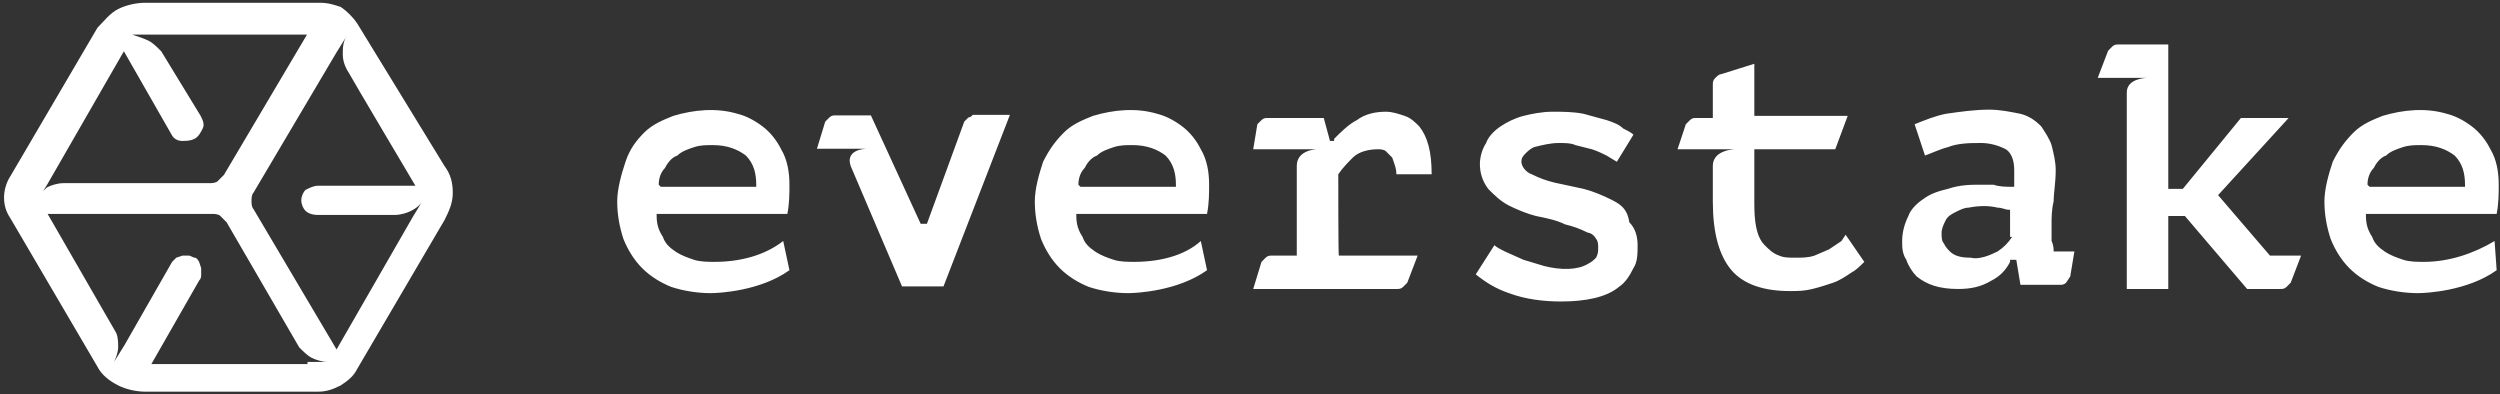 <svg width="450" height="71" viewBox="0 0 450 71" fill="none" xmlns="http://www.w3.org/2000/svg">
<rect x="0" y="0" width="450" height="71" fill="#333333" stroke="none"/>
<path d="M64.317 4.253C63.57 3.127 62.45 2.001 61.329 1.251C60.209 0.875 59.088 0.5 57.594 0.5H26.127C24.633 0.5 22.765 0.875 21.271 1.626C19.777 2.377 18.657 3.878 17.536 5.004L1.849 31.747C1.102 32.873 0.729 34.374 0.729 35.5C0.729 37.001 1.102 38.127 1.849 39.253L17.536 65.996C18.283 67.497 19.777 68.623 21.271 69.374C22.765 70.125 24.633 70.5 26.127 70.5H57.221C58.715 70.5 59.835 70.125 61.329 69.374C62.45 68.623 63.57 67.873 64.317 66.371L80.004 39.629C80.751 38.127 81.499 36.626 81.499 34.749C81.499 32.873 81.125 31.371 80.004 29.87L64.317 4.253ZM6.611 36.251L8.479 33.248L22.299 9.227L30.889 24.24C31.262 24.991 32.01 25.366 32.757 25.366C33.504 25.366 34.251 25.366 34.998 24.991C35.745 24.615 36.118 23.865 36.492 23.114C36.865 22.363 36.492 21.613 36.118 20.862L29.021 9.227C28.274 8.476 27.527 7.725 26.78 7.35C26.034 6.975 24.913 6.599 23.793 6.224H55.26L40.32 31.465L39.199 32.591C38.826 32.967 38.079 32.967 37.705 32.967H11.467C10.346 32.967 9.226 33.342 8.479 33.717C7.732 34.374 6.985 35.125 6.611 36.251ZM55.26 65.527H27.247L35.838 50.513C36.211 50.138 36.211 49.763 36.211 49.387V48.261L35.838 47.135C35.838 47.135 35.464 46.385 35.091 46.385C34.717 46.385 34.344 46.009 33.97 46.009H32.85L31.729 46.385L30.982 47.135L22.392 62.149L20.524 65.151C20.898 64.401 21.271 63.275 21.271 62.524C21.271 61.773 21.271 60.647 20.898 59.897L8.572 38.503H38.172C38.546 38.503 39.293 38.503 39.666 38.878L40.787 40.004L53.859 62.524C54.606 63.275 55.353 64.025 56.1 64.401C56.847 64.776 57.968 65.151 59.088 65.151H55.353V65.527H55.26ZM74.402 38.878L60.582 62.9L45.642 37.658C45.269 37.283 45.269 36.532 45.269 36.157C45.269 35.782 45.269 35.031 45.642 34.656L60.582 9.414L62.45 6.412C61.703 7.538 61.703 8.664 61.703 9.79C61.703 10.915 62.076 12.042 62.823 13.168C63.197 13.918 74.775 33.436 74.775 33.436H57.221C56.474 33.436 55.727 33.811 54.98 34.186C54.606 34.562 54.233 35.312 54.233 36.063C54.233 36.814 54.606 37.564 54.98 37.94C55.353 38.315 56.1 38.69 57.221 38.69H71.04C72.161 38.69 73.281 38.315 74.028 37.94C74.775 37.564 75.896 36.814 76.269 35.688C76.269 35.875 74.402 38.878 74.402 38.878ZM240.89 31.371C241.637 30.245 242.758 29.119 243.505 28.369C244.625 27.243 246.493 26.867 247.987 26.867C248.36 26.867 249.107 26.867 249.481 27.243L250.601 28.369C250.975 29.495 251.349 30.245 251.349 31.371H257.698C257.698 27.243 256.951 24.615 255.457 22.739C254.71 21.988 253.963 21.237 252.842 20.862C251.722 20.487 250.602 20.111 249.481 20.111C247.613 20.111 245.746 20.487 244.252 21.613C242.758 22.363 241.264 23.865 240.143 24.991V25.366H239.396L238.276 21.237H228.191C227.818 21.237 227.444 21.237 227.071 21.613L226.324 22.363L225.577 26.867H237.155C237.155 26.867 233.42 26.867 233.42 29.87V46.009H228.938C228.565 46.009 228.191 46.009 227.818 46.385L227.071 47.135L225.577 52.015H251.442C251.815 52.015 252.189 52.015 252.562 51.639L253.309 50.889L255.177 46.009H240.984C240.89 46.009 240.89 31.371 240.89 31.371ZM289.913 35.875C288.419 35.125 286.551 34.374 285.057 33.999L279.828 32.873C278.334 32.497 277.213 32.122 275.719 31.371C274.599 30.996 273.852 29.87 273.852 29.119C273.852 28.369 274.225 27.993 274.599 27.618C274.972 27.243 275.346 26.867 276.093 26.492C277.587 26.117 279.081 25.741 280.575 25.741C281.696 25.741 282.816 25.741 283.563 26.117L286.551 26.867C287.672 27.243 288.419 27.618 289.166 27.993L291.033 29.119L294.021 24.24C293.648 23.865 292.901 23.489 292.154 23.114C291.407 22.363 290.286 21.988 289.166 21.613L285.057 20.487C283.19 20.111 281.322 20.111 279.454 20.111C277.587 20.111 275.72 20.487 274.225 20.862C272.731 21.237 271.237 21.988 270.117 22.739C268.996 23.489 267.876 24.615 267.502 25.741C266.755 26.867 266.382 28.369 266.382 29.495C266.382 30.996 266.755 32.497 267.876 33.999C268.996 35.125 270.117 36.251 271.611 37.001C273.105 37.752 274.972 38.503 276.466 38.878C278.334 39.253 280.202 39.629 281.696 40.379C283.19 40.755 284.31 41.13 285.804 41.881C286.178 41.881 286.925 42.256 287.298 43.007C287.672 43.382 287.672 44.133 287.672 44.508C287.672 45.259 287.672 45.634 287.298 46.385C286.925 46.76 286.551 47.135 285.804 47.511C283.937 48.637 280.949 48.637 277.961 47.886L274.225 46.76L270.864 45.259C270.117 44.883 269.37 44.508 268.996 44.133L265.635 49.387C267.502 50.889 269.37 52.015 271.611 52.765C274.599 53.891 277.96 54.267 280.949 54.267C285.431 54.267 289.166 53.516 291.407 51.639C292.527 50.889 293.274 49.763 294.021 48.261C294.768 47.135 294.768 45.634 294.768 44.133C294.768 42.631 294.395 41.13 293.274 40.004C292.901 37.377 291.407 36.626 289.913 35.875ZM331.465 43.382L329.224 44.883L326.609 46.009C325.489 46.385 324.368 46.385 323.248 46.385C322.127 46.385 321.007 46.385 320.26 46.009C319.139 45.634 318.392 44.883 317.645 44.133C316.151 42.631 315.778 40.004 315.778 36.626V26.867H330.344L332.585 20.862H315.778V11.479L309.802 13.355C309.428 13.355 309.055 13.731 308.681 14.106C308.308 14.481 308.308 14.857 308.308 15.232V21.237H305.32C304.946 21.237 304.572 21.237 304.199 21.613L303.452 22.363L301.958 26.867H312.416C312.416 26.867 308.308 26.867 308.308 29.87V36.251C308.308 41.881 309.428 46.009 311.669 48.637C313.91 51.264 317.645 52.39 322.127 52.39C323.621 52.39 324.742 52.39 326.236 52.015C327.73 51.639 328.85 51.264 329.971 50.889C331.091 50.513 332.212 49.763 333.332 49.012C334.079 48.637 334.826 47.886 335.573 47.135L332.212 42.256L331.465 43.382ZM369.655 45.259C369.655 44.883 369.655 44.133 369.282 43.382V40.379C369.282 39.253 369.282 37.752 369.655 36.251C369.655 34.749 370.029 32.873 370.029 30.621C370.029 29.119 369.655 27.618 369.282 26.117C368.908 24.991 368.161 23.865 367.414 22.739C366.294 21.613 365.173 20.862 363.679 20.487C361.812 20.111 359.944 19.736 358.077 19.736C355.462 19.736 352.848 20.111 350.233 20.487C348.366 20.862 346.498 21.613 344.631 22.363L346.498 27.993C347.619 27.618 349.113 26.867 350.607 26.492C352.474 25.741 354.715 25.741 356.583 25.741C358.077 25.741 359.571 26.117 361.065 26.867C362.185 27.618 362.559 29.119 362.559 30.621V33.623H362.185C361.065 33.623 359.944 33.623 358.824 33.248H356.583C354.715 33.248 352.848 33.248 350.607 33.999C349.113 34.374 347.619 34.749 346.125 35.875C345.004 36.626 343.884 37.752 343.51 38.878C342.763 40.379 342.39 41.881 342.39 43.382C342.39 44.508 342.39 45.634 343.137 46.76C343.51 47.886 344.257 49.012 345.004 49.763C346.872 51.264 349.113 52.015 352.474 52.015C354.715 52.015 356.583 51.639 358.45 50.513C359.944 49.763 361.065 48.637 361.812 47.135V46.76H362.932L363.679 51.264H370.776C371.149 51.264 371.523 51.264 371.896 50.889L372.643 49.763L373.39 45.259H369.282H369.655ZM362.185 42.631C361.438 43.757 360.691 44.508 359.571 45.259C358.077 46.009 356.209 46.76 354.715 46.385C352.848 46.385 351.727 46.009 350.98 45.259C350.607 44.883 350.233 44.508 349.86 43.757C349.486 43.382 349.486 42.631 349.486 41.881C349.486 41.13 349.86 40.379 350.233 39.629C350.607 38.878 351.354 38.503 352.101 38.127C352.848 37.752 353.595 37.377 354.342 37.377C356.209 37.001 358.077 37.001 359.571 37.377C360.318 37.377 361.065 37.752 361.438 37.752H361.812V42.631H362.185ZM399.255 35.125L411.954 21.237H403.364L392.906 33.999H390.291V8.007H381.327C380.954 8.007 380.58 8.007 380.207 8.382L379.46 9.133L377.592 14.012H386.556C386.556 14.012 382.821 14.012 382.821 16.639V52.015H390.291V38.878H393.279L404.484 52.015H410.46C410.834 52.015 411.207 52.015 411.581 51.639L412.328 50.889L414.195 46.009H408.593L399.255 35.125ZM174.314 21.143L173.567 21.894L166.844 40.285H165.723L156.759 20.768H150.41C150.036 20.768 149.663 20.768 149.289 21.143L148.542 21.894L147.048 26.773H156.012C156.012 26.773 151.53 26.773 153.398 30.527L162.362 51.546H169.832L181.784 20.674H175.061C175.061 20.768 174.687 21.143 174.314 21.143ZM128.653 47.135C127.533 47.135 126.039 47.135 124.918 46.76C123.798 46.385 122.677 46.009 121.557 45.259C120.436 44.508 119.689 43.757 119.316 42.631C118.569 41.505 118.195 40.379 118.195 38.878V38.503H141.726C142.099 36.626 142.099 34.749 142.099 33.248C142.099 30.996 141.726 28.744 140.605 26.867C139.858 25.366 138.738 23.865 137.244 22.739C135.75 21.613 134.256 20.862 132.762 20.487C129.027 19.361 124.918 19.736 121.183 20.862C119.316 21.613 117.448 22.363 115.954 23.865C114.46 25.366 113.34 26.867 112.593 29.119C111.846 31.371 111.099 33.999 111.099 36.251C111.099 38.503 111.472 40.755 112.219 43.007C112.966 44.883 114.087 46.76 115.581 48.261C117.075 49.763 118.942 50.889 120.81 51.639C123.051 52.39 125.665 52.765 127.906 52.765C129.4 52.765 136.87 52.39 142.099 48.637L140.979 43.382C137.617 46.009 133.135 47.135 128.653 47.135ZM118.569 33.248C118.569 32.122 118.942 30.996 119.689 30.245C120.063 29.495 120.81 28.369 121.93 27.993C122.677 27.243 123.798 26.867 124.918 26.492C126.039 26.117 127.159 26.117 128.28 26.117C130.894 26.117 132.762 26.867 134.256 27.993C135.75 29.495 136.123 31.371 136.123 33.248V33.623H118.942L118.569 33.248ZM204.194 47.135C203.073 47.135 201.579 47.135 200.459 46.76C199.338 46.385 198.218 46.009 197.097 45.259C195.977 44.508 195.23 43.757 194.856 42.631C194.109 41.505 193.736 40.379 193.736 38.878V38.503H217.266C217.64 36.626 217.64 34.749 217.64 33.248C217.64 30.996 217.266 28.744 216.146 26.867C215.399 25.366 214.278 23.865 212.784 22.739C211.29 21.613 209.796 20.862 208.302 20.487C204.567 19.361 200.459 19.736 196.724 20.862C194.856 21.613 192.989 22.363 191.495 23.865C190.001 25.366 188.88 26.867 187.76 29.119C187.013 31.371 186.266 33.999 186.266 36.251C186.266 38.503 186.639 40.755 187.386 43.007C188.133 44.883 189.254 46.76 190.748 48.261C192.242 49.763 194.109 50.889 195.977 51.639C198.218 52.39 200.832 52.765 203.073 52.765C204.567 52.765 212.037 52.39 217.266 48.637L216.146 43.382C213.251 46.009 208.769 47.135 204.194 47.135ZM194.109 33.248C194.109 32.122 194.483 30.996 195.23 30.245C195.603 29.495 196.35 28.369 197.471 27.993C198.218 27.243 199.338 26.867 200.459 26.492C201.579 26.117 202.7 26.117 203.82 26.117C206.435 26.117 208.302 26.867 209.796 27.993C211.29 29.495 211.664 31.371 211.664 33.248V33.623H194.483L194.109 33.248ZM449.024 43.382C445.289 45.634 440.807 47.135 436.325 47.135C435.205 47.135 433.711 47.135 432.59 46.76C431.47 46.385 430.349 46.009 429.229 45.259C428.108 44.508 427.361 43.757 426.988 42.631C426.241 41.505 425.867 40.379 425.867 38.878V38.503H449.398C449.771 36.626 449.771 34.749 449.771 33.248C449.771 30.996 449.398 28.744 448.277 26.867C447.53 25.366 446.41 23.865 444.916 22.739C443.422 21.613 441.928 20.862 440.434 20.487C436.699 19.361 432.59 19.736 428.855 20.862C426.988 21.613 425.12 22.363 423.626 23.865C422.132 25.366 421.012 26.867 419.891 29.119C419.144 31.371 418.397 33.999 418.397 36.251C418.397 38.503 418.771 40.755 419.518 43.007C420.265 44.883 421.385 46.76 422.879 48.261C424.373 49.763 426.241 50.889 428.108 51.639C430.349 52.39 432.964 52.765 435.205 52.765C436.699 52.765 444.169 52.39 449.398 48.637L449.024 43.382ZM426.147 33.248C426.147 32.122 426.521 30.996 427.268 30.245C427.641 29.495 428.388 28.369 429.509 27.993C430.256 27.243 431.376 26.867 432.497 26.492C433.617 26.117 434.738 26.117 435.858 26.117C438.473 26.117 440.34 26.867 441.834 27.993C443.328 29.495 443.702 31.371 443.702 33.248V33.623H426.521L426.147 33.248Z" fill="white"/>
</svg>
